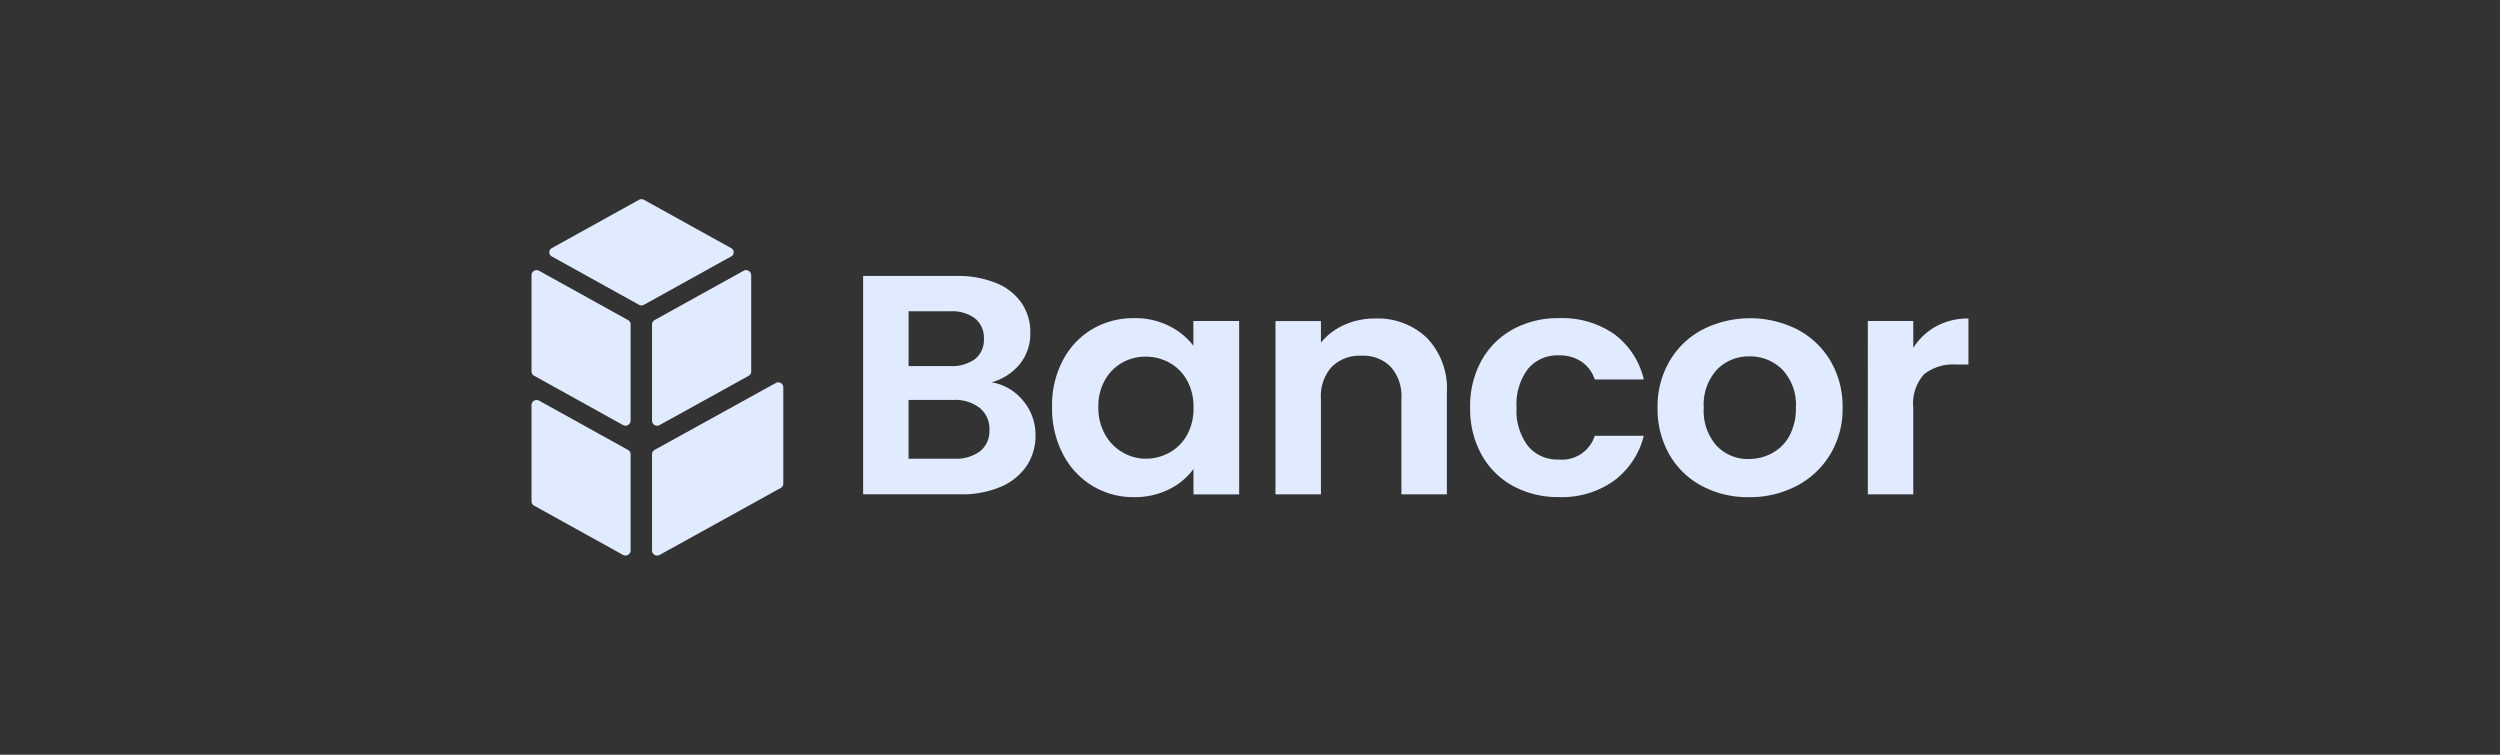 <svg xmlns="http://www.w3.org/2000/svg" width="212" height="64" viewBox="0 0 212 64">
  <rect x="0" y="0" width="212" height="64" fill="#333333" stroke="none"/>
  <g id="bancor" transform="translate(-20855 -12022)">
    <rect id="Rectangle_415" data-name="Rectangle 415" width="212" height="64" transform="translate(20855 12022)" fill="none"/>
    <g id="bancor-2" data-name="bancor" transform="translate(20900.074 12038.889)">
      <path id="Path_663" data-name="Path 663" d="M9.477.057l7.382,4.09a.4.4,0,0,1,0,.715L9.477,8.953a.448.448,0,0,1-.43,0L1.665,4.863a.4.4,0,0,1,0-.715L9.047.057A.431.431,0,0,1,9.477.057Z" transform="translate(0.061 0)" fill="#e1ebff" fill-rule="evenodd"/>
      <path id="Path_664" data-name="Path 664" d="M18.214,6.194v8.184a.42.42,0,0,1-.215.359L10.45,18.911a.429.429,0,0,1-.644-.359V10.371a.42.42,0,0,1,.215-.359l7.545-4.18A.435.435,0,0,1,18.214,6.194Z" transform="translate(0.413 0.243)" fill="#e1ebff" fill-rule="evenodd"/>
      <path id="Path_665" data-name="Path 665" d="M20.3,14.96,10.021,20.637A.412.412,0,0,0,9.806,21V29.18a.431.431,0,0,0,.644.359l10.271-5.68a.412.412,0,0,0,.215-.359V15.316A.427.427,0,0,0,20.3,14.96Z" transform="translate(0.413 0.628)" fill="#e1ebff" fill-rule="evenodd"/>
      <path id="Path_666" data-name="Path 666" d="M0,14.372V6.191a.431.431,0,0,1,.644-.359l7.541,4.18a.412.412,0,0,1,.215.359v8.181a.431.431,0,0,1-.644.359L.215,14.728A.411.411,0,0,1,0,14.372Z" transform="translate(0 0.243)" fill="#e1ebff" fill-rule="evenodd"/>
      <path id="Path_667" data-name="Path 667" d="M0,16.755V24.94a.42.42,0,0,0,.215.359l7.541,4.177a.43.43,0,0,0,.644-.359V20.936a.42.42,0,0,0-.215-.359L.644,16.4A.431.431,0,0,0,0,16.755Z" transform="translate(0 0.689)" fill="#e1ebff" fill-rule="evenodd"/>
      <path id="Path_668" data-name="Path 668" d="M40.552,16.834A4.459,4.459,0,0,1,41.6,19.751a4.57,4.57,0,0,1-.758,2.614,5.021,5.021,0,0,1-2.189,1.763,8.3,8.3,0,0,1-3.386.636H26.982V6.249h7.928a8.555,8.555,0,0,1,3.372.609,4.749,4.749,0,0,1,2.147,1.7,4.339,4.339,0,0,1,.73,2.466,4.126,4.126,0,0,1-.894,2.705,4.778,4.778,0,0,1-2.381,1.538A4.361,4.361,0,0,1,40.552,16.834ZM30.837,13.89h3.523a3.315,3.315,0,0,0,2.119-.6,2.067,2.067,0,0,0,.744-1.713,2.1,2.1,0,0,0-.744-1.723,3.256,3.256,0,0,0-2.119-.609H30.837Zm6.071,7.217a2.189,2.189,0,0,0,.785-1.8,2.286,2.286,0,0,0-.827-1.871,3.42,3.42,0,0,0-2.231-.676h-3.8v4.986h3.882A3.39,3.39,0,0,0,36.908,21.107Z" transform="translate(1.137 0.263)" fill="#e1ebff"/>
      <path id="Path_669" data-name="Path 669" d="M43.267,13.267a6.629,6.629,0,0,1,2.5-2.655,6.857,6.857,0,0,1,3.536-.929,6.434,6.434,0,0,1,2.988.663,5.985,5.985,0,0,1,2.049,1.672V9.926h3.882v14.7H54.348v-2.15A5.692,5.692,0,0,1,52.3,24.184a6.476,6.476,0,0,1-3.013.676,6.664,6.664,0,0,1-3.509-.956,6.774,6.774,0,0,1-2.5-2.692,8.392,8.392,0,0,1-.922-3.994A8.176,8.176,0,0,1,43.267,13.267ZM53.8,14.952a3.812,3.812,0,0,0-1.487-1.487,4.079,4.079,0,0,0-2.011-.518,4.022,4.022,0,0,0-1.983.5,3.885,3.885,0,0,0-1.473,1.474,4.47,4.47,0,0,0-.566,2.295,4.615,4.615,0,0,0,.566,2.321,3.986,3.986,0,0,0,1.487,1.524A3.889,3.889,0,0,0,50.3,21.6a4.079,4.079,0,0,0,2.011-.518A3.812,3.812,0,0,0,53.8,19.592a4.632,4.632,0,0,0,.551-2.321A4.627,4.627,0,0,0,53.8,14.952Z" transform="translate(1.785 0.408)" fill="#e1ebff"/>
      <path id="Path_670" data-name="Path 670" d="M73.39,11.37A6.2,6.2,0,0,1,75.069,16v8.62H71.215V16.5a3.724,3.724,0,0,0-.908-2.692,3.275,3.275,0,0,0-2.479-.942,3.354,3.354,0,0,0-2.517.942A3.69,3.69,0,0,0,64.39,16.5v8.119H60.535V9.927H64.39v1.83a5.306,5.306,0,0,1,1.969-1.5,6.278,6.278,0,0,1,2.629-.545A6.018,6.018,0,0,1,73.39,11.37Z" transform="translate(2.551 0.409)" fill="#e1ebff"/>
      <path id="Path_671" data-name="Path 671" d="M77.338,13.28a6.771,6.771,0,0,1,2.671-2.655,7.944,7.944,0,0,1,3.91-.942,7.7,7.7,0,0,1,4.692,1.366A6.62,6.62,0,0,1,91.1,14.882H86.946a2.918,2.918,0,0,0-1.114-1.5,3.32,3.32,0,0,0-1.941-.545,3.226,3.226,0,0,0-2.615,1.154,4.978,4.978,0,0,0-.964,3.277,4.936,4.936,0,0,0,.964,3.25,3.226,3.226,0,0,0,2.615,1.154,2.92,2.92,0,0,0,3.055-2.015H91.1a6.754,6.754,0,0,1-2.5,3.792,7.564,7.564,0,0,1-4.678,1.406,7.942,7.942,0,0,1-3.91-.942,6.748,6.748,0,0,1-2.671-2.655,8,8,0,0,1-.964-3.994A7.923,7.923,0,0,1,77.338,13.28Z" transform="translate(3.218 0.408)" fill="#e1ebff"/>
      <path id="Path_672" data-name="Path 672" d="M95.4,23.921a6.931,6.931,0,0,1-2.768-2.665,7.758,7.758,0,0,1-1.005-3.98,7.606,7.606,0,0,1,1.033-3.98,7.02,7.02,0,0,1,2.821-2.665,8.923,8.923,0,0,1,7.981,0,7.069,7.069,0,0,1,2.82,2.665,7.606,7.606,0,0,1,1.034,3.98,7.422,7.422,0,0,1-1.062,3.98,7.193,7.193,0,0,1-2.862,2.665,8.56,8.56,0,0,1-4.033.942A8.289,8.289,0,0,1,95.4,23.921Zm5.931-2.786a3.631,3.631,0,0,0,1.474-1.47,4.824,4.824,0,0,0,.551-2.389,4.335,4.335,0,0,0-1.141-3.223,3.832,3.832,0,0,0-2.793-1.127,3.734,3.734,0,0,0-2.765,1.127,4.388,4.388,0,0,0-1.114,3.223A4.466,4.466,0,0,0,96.629,20.5a3.65,3.65,0,0,0,2.737,1.127A4.135,4.135,0,0,0,101.331,21.135Z" transform="translate(3.861 0.408)" fill="#e1ebff"/>
      <path id="Path_673" data-name="Path 673" d="M114.531,10.375a5.57,5.57,0,0,1,2.737-.663v3.9h-1.019a4.009,4.009,0,0,0-2.737.821,3.707,3.707,0,0,0-.922,2.866v7.321h-3.854V9.924h3.854v2.281A5.3,5.3,0,0,1,114.531,10.375Z" transform="translate(4.582 0.409)" fill="#e1ebff"/>
    </g>
  </g>
</svg>
